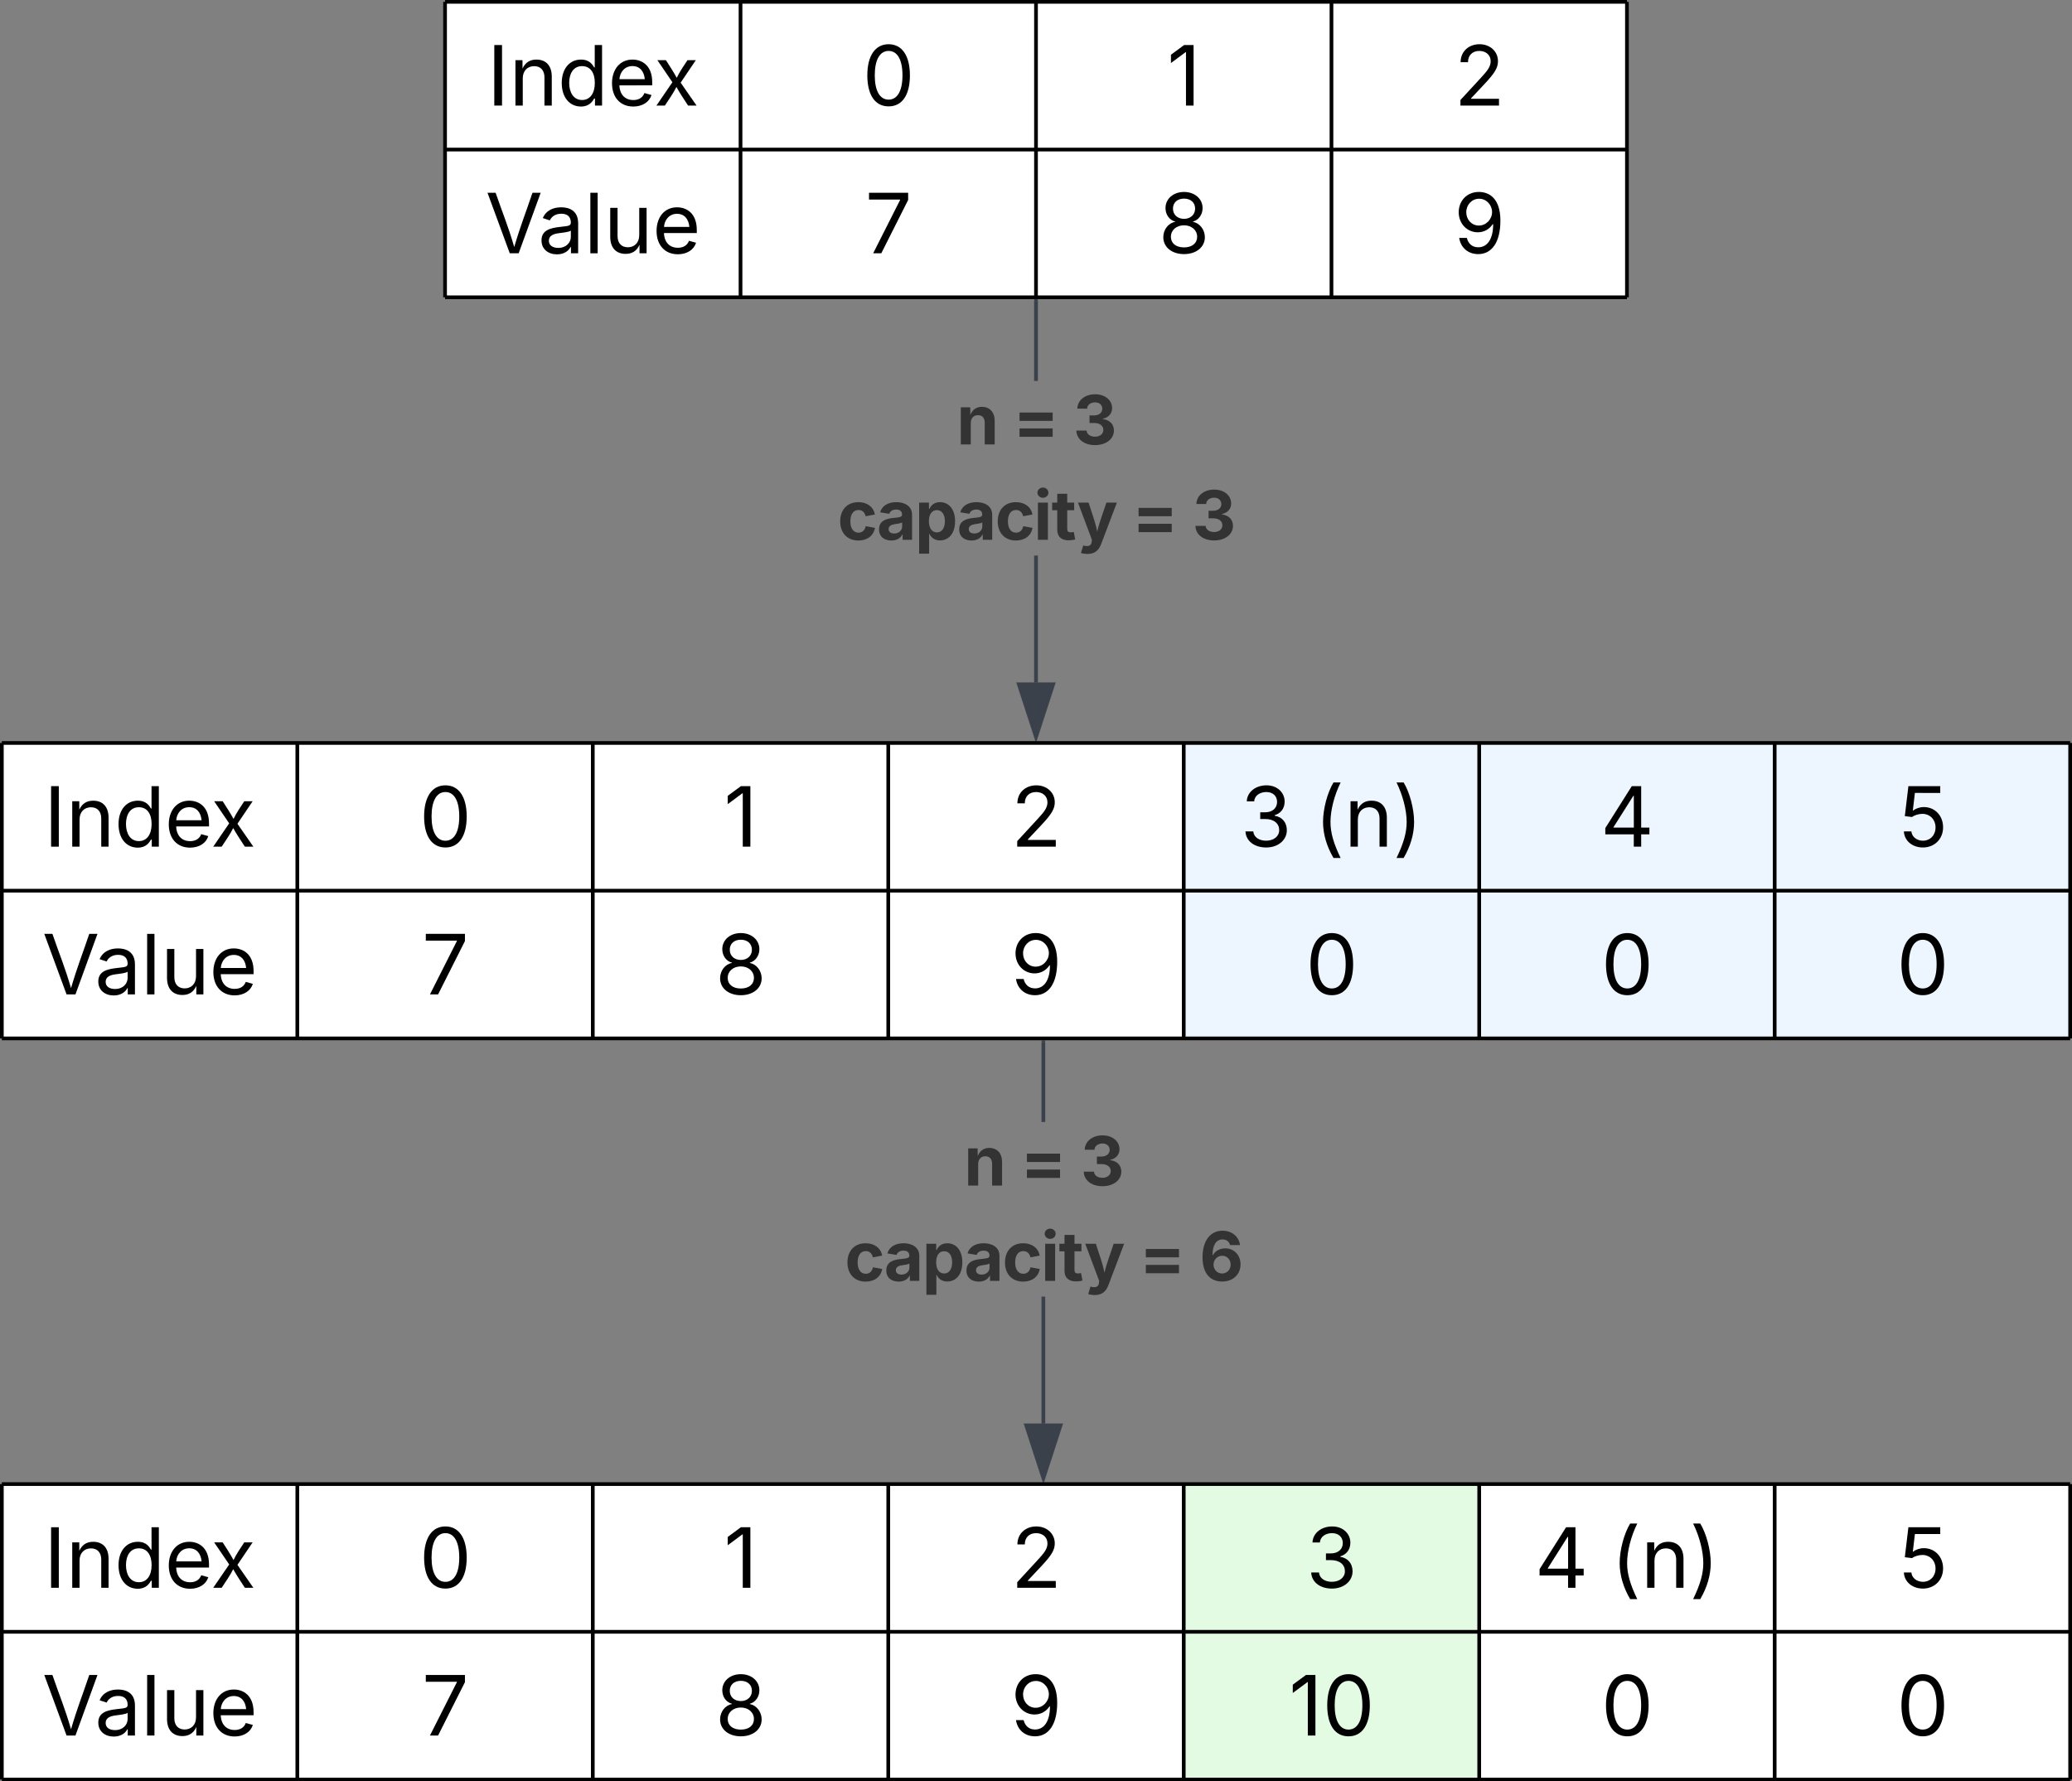 <svg xmlns="http://www.w3.org/2000/svg" xmlns:xlink="http://www.w3.org/1999/xlink" xmlns:lucid="lucid" width="561" height="482.33"><rect width="100%" height="100%" fill="#808080" stroke="none"/><g transform="translate(-857.5 -498.833)" lucid:page-tab-id="0_0"><path d="M978 499.33h80v40h-80zM1058 499.33h80v40h-80zM1138 499.33h80v40h-80zM1218 499.33h80v40h-80zM978 539.33h80v40h-80zM1058 539.33h80v40h-80zM1138 539.33h80v40h-80zM1218 539.33h80v40h-80z" fill="#fff"/><path d="M978 499.33v40M978 499.33h80M1058 499.33v40M1058 499.33h80M1138 499.33v40M1138 499.33h80M1218 499.33v40M1298 499.33v40M1218 499.33h80M978 539.33v40M978 539.33h80M978 579.33h80M1058 539.33v40M1058 539.33h80M1058 579.33h80M1138 539.33v40M1138 539.33h80M1138 579.33h80M1218 539.33v40M1298 539.33v40M1218 539.33h80M1218 579.33h80" stroke="#000" fill="none"/><use xlink:href="#a" transform="matrix(1,0,0,1,983,504.333) translate(6.354 23.084)"/><use xlink:href="#b" transform="matrix(1,0,0,1,1063,504.333) translate(27.99 23.084)"/><use xlink:href="#c" transform="matrix(1,0,0,1,1143,504.333) translate(30.481 23.084)"/><use xlink:href="#d" transform="matrix(1,0,0,1,1223,504.333) translate(28.224 23.084)"/><use xlink:href="#e" transform="matrix(1,0,0,1,983,544.333) translate(5.92 23.084)"/><use xlink:href="#f" transform="matrix(1,0,0,1,1063,544.333) translate(28.712 23.084)"/><use xlink:href="#g" transform="matrix(1,0,0,1,1143,544.333) translate(28.126 23.084)"/><use xlink:href="#h" transform="matrix(1,0,0,1,1223,544.333) translate(28.11 23.084)"/><path d="M1138.47 683.62h-.94v-34.34h.94zm0-81.67h-.94v-21.62h.94z" stroke="#3a414a" stroke-width=".05" fill="#3a414a"/><path d="M1138.47 580.35h-.94v-.52h.94z" fill="#3a414a"/><path stroke="#3a414a" stroke-width=".05" fill="#3a414a"/><path d="M1138 698.38l-4.63-14.26h9.27z" fill="#3a414a"/><path d="M1138 699.92l-5.3-16.28h10.6zm-3.98-15.33l3.98 12.25 3.98-12.26z" stroke="#3a414a" stroke-width=".05" fill="#3a414a"/><use xlink:href="#i" transform="matrix(1,0,0,1,1084.25,601.953) translate(32.24 17.222)"/><use xlink:href="#j" transform="matrix(1,0,0,1,1084.25,601.953) translate(47.518 17.222)"/><use xlink:href="#k" transform="matrix(1,0,0,1,1084.25,601.953) translate(63.794 17.222)"/><use xlink:href="#l" transform="matrix(1,0,0,1,1084.25,601.953) translate(0.005 43.035)"/><use xlink:href="#j" transform="matrix(1,0,0,1,1084.25,601.953) translate(79.753 43.035)"/><use xlink:href="#m" transform="matrix(1,0,0,1,1084.25,601.953) translate(96.029 43.035)"/><path d="M858 700h80v40h-80zM938 700h80v40h-80zM1018 700h80v40h-80zM1098 700h80v40h-80z" fill="#fff"/><path d="M1178 700h80v40h-80zM1258 700h80v40h-80zM1338 700h80v40h-80z" fill="#edf5ff"/><path d="M858 740h80v40h-80zM938 740h80v40h-80zM1018 740h80v40h-80zM1098 740h80v40h-80z" fill="#fff"/><path d="M1178 740h80v40h-80zM1258 740h80v40h-80zM1338 740h80v40h-80z" fill="#edf5ff"/><path d="M858 700v40M858 700h80M938 700v40M938 700h80M1018 700v40M1018 700h80M1098 700v40M1098 700h80M1178 700v40M1178 700h80M1258 700v40M1258 700h80M1338 700v40M1418 700v40M1338 700h80M858 740v40M858 740h80M858 780h80M938 740v40M938 740h80M938 780h80M1018 740v40M1018 740h80M1018 780h80M1098 740v40M1098 740h80M1098 780h80M1178 740v40M1178 740h80M1178 780h80M1258 740v40M1258 740h80M1258 780h80M1338 740v40M1418 740v40M1338 740h80M1338 780h80" stroke="#000" fill="none"/><use xlink:href="#a" transform="matrix(1,0,0,1,863,705) translate(6.354 23.084)"/><use xlink:href="#b" transform="matrix(1,0,0,1,943,705) translate(27.99 23.084)"/><use xlink:href="#c" transform="matrix(1,0,0,1,1023,705) translate(30.481 23.084)"/><use xlink:href="#d" transform="matrix(1,0,0,1,1103,705) translate(28.224 23.084)"/><use xlink:href="#n" transform="matrix(1,0,0,1,1183,705) translate(10.342 23.084)"/><use xlink:href="#o" transform="matrix(1,0,0,1,1183,705) translate(30.318 23.084)"/><use xlink:href="#p" transform="matrix(1,0,0,1,1263,705) translate(27.822 23.084)"/><use xlink:href="#q" transform="matrix(1,0,0,1,1343,705) translate(28.245 23.084)"/><use xlink:href="#e" transform="matrix(1,0,0,1,863,745) translate(5.92 23.084)"/><use xlink:href="#f" transform="matrix(1,0,0,1,943,745) translate(28.712 23.084)"/><use xlink:href="#g" transform="matrix(1,0,0,1,1023,745) translate(28.126 23.084)"/><use xlink:href="#h" transform="matrix(1,0,0,1,1103,745) translate(28.11 23.084)"/><use xlink:href="#b" transform="matrix(1,0,0,1,1183,745) translate(27.99 23.084)"/><use xlink:href="#b" transform="matrix(1,0,0,1,1263,745) translate(27.99 23.084)"/><use xlink:href="#b" transform="matrix(1,0,0,1,1343,745) translate(27.99 23.084)"/><path d="M1140.47 884.28h-.94v-34.34h.94zm0-81.66h-.94V781h.94z" stroke="#3a414a" stroke-width=".05" fill="#3a414a"/><path d="M1140.47 781h-.94v-.5h.94z" fill="#3a414a"/><path stroke="#3a414a" stroke-width=".05" fill="#3a414a"/><path d="M1140 899.05l-4.63-14.27h9.27z" fill="#3a414a"/><path d="M1140 900.6l-5.3-16.3h10.6zm-3.98-15.34l3.98 12.25 3.98-12.24z" stroke="#3a414a" stroke-width=".05" fill="#3a414a"/><use xlink:href="#i" transform="matrix(1,0,0,1,1086.215,802.619) translate(32.275 17.222)"/><use xlink:href="#j" transform="matrix(1,0,0,1,1086.215,802.619) translate(47.553 17.222)"/><use xlink:href="#k" transform="matrix(1,0,0,1,1086.215,802.619) translate(63.829 17.222)"/><use xlink:href="#l" transform="matrix(1,0,0,1,1086.215,802.619) translate(0.005 43.035)"/><use xlink:href="#j" transform="matrix(1,0,0,1,1086.215,802.619) translate(79.753 43.035)"/><use xlink:href="#r" transform="matrix(1,0,0,1,1086.215,802.619) translate(96.029 43.035)"/><path d="M858 900.67h80v40h-80zM938 900.67h80v40h-80zM1018 900.67h80v40h-80zM1098 900.67h80v40h-80z" fill="#fff"/><path d="M1178 900.67h80v40h-80z" fill="#e3fae3"/><path d="M1258 900.67h80v40h-80zM1338 900.67h80v40h-80zM858 940.67h80v40h-80zM938 940.67h80v40h-80zM1018 940.67h80v40h-80zM1098 940.67h80v40h-80z" fill="#fff"/><path d="M1178 940.67h80v40h-80z" fill="#e3fae3"/><path d="M1258 940.67h80v40h-80zM1338 940.67h80v40h-80z" fill="#fff"/><path d="M858 900.67v40M858 900.67h80M938 900.67v40M938 900.67h80M1018 900.67v40M1018 900.67h80M1098 900.67v40M1098 900.67h80M1178 900.67v40M1178 900.67h80M1258 900.67v40M1258 900.67h80M1338 900.67v40M1418 900.67v40M1338 900.67h80M858 940.67v40M858 940.67h80M858 980.67h80M938 940.67v40M938 940.67h80M938 980.67h80M1018 940.67v40M1018 940.67h80M1018 980.67h80M1098 940.67v40M1098 940.67h80M1098 980.67h80M1178 940.67v40M1178 940.67h80M1178 980.67h80M1258 940.67v40M1258 940.67h80M1258 980.67h80M1338 940.67v40M1418 940.67v40M1338 940.67h80M1338 980.67h80" stroke="#000" fill="none"/><use xlink:href="#a" transform="matrix(1,0,0,1,863,905.667) translate(6.354 23.084)"/><use xlink:href="#b" transform="matrix(1,0,0,1,943,905.667) translate(27.99 23.084)"/><use xlink:href="#c" transform="matrix(1,0,0,1,1023,905.667) translate(30.481 23.084)"/><use xlink:href="#d" transform="matrix(1,0,0,1,1103,905.667) translate(28.224 23.084)"/><g><use xlink:href="#s" transform="matrix(1,0,0,1,1183,905.667) translate(28.137 23.084)"/></g><g><use xlink:href="#t" transform="matrix(1,0,0,1,1263,905.667) translate(10.027 23.084)"/><use xlink:href="#o" transform="matrix(1,0,0,1,1263,905.667) translate(30.633 23.084)"/></g><g><use xlink:href="#q" transform="matrix(1,0,0,1,1343,905.667) translate(28.245 23.084)"/></g><g><use xlink:href="#e" transform="matrix(1,0,0,1,863,945.667) translate(5.92 23.084)"/></g><g><use xlink:href="#f" transform="matrix(1,0,0,1,943,945.667) translate(28.712 23.084)"/></g><g><use xlink:href="#g" transform="matrix(1,0,0,1,1023,945.667) translate(28.126 23.084)"/></g><g><use xlink:href="#h" transform="matrix(1,0,0,1,1103,945.667) translate(28.11 23.084)"/></g><g><use xlink:href="#u" transform="matrix(1,0,0,1,1183,945.667) translate(23.471 23.084)"/></g><g><use xlink:href="#b" transform="matrix(1,0,0,1,1263,945.667) translate(27.99 23.084)"/></g><g><use xlink:href="#b" transform="matrix(1,0,0,1,1343,945.667) translate(27.99 23.084)"/></g><defs><path d="M370-1490V0H180v-1490h190" id="v"/><path d="M338-670V0H158v-1118h173l1 207c72-158 192-221 342-221 226 0 378 139 378 422V0H872v-695c0-172-96-275-252-275-161 0-282 109-282 300" id="w"/><path d="M577 24c-279 0-473-224-473-580 0-354 195-576 474-576 218 0 287 134 324 193h14v-551h180V0H922v-173h-20C865-111 790 24 577 24zm27-161c203 0 314-172 314-421 0-247-108-413-314-413-212 0-317 181-317 413 0 235 108 421 317 421" id="x"/><path d="M628 24c-324 0-524-230-524-574 0-343 198-582 503-582 237 0 487 146 487 559v75H286c9 234 145 362 343 362 132 0 231-58 273-172l174 48C1024-91 857 24 628 24zM287-650h624c-17-190-120-322-304-322-192 0-309 151-320 322" id="y"/><path d="M65 0l393-574-370-544h210c88 136 192 297 267 435 67-142 176-302 264-435h206L661-564 1053 0H844c-94-144-206-310-287-458C484-308 366-142 273 0H65" id="z"/><g id="a"><use transform="matrix(0.011,0,0,0.011,0,0)" xlink:href="#v"/><use transform="matrix(0.011,0,0,0.011,5.968,0)" xlink:href="#w"/><use transform="matrix(0.011,0,0,0.011,19.097,0)" xlink:href="#x"/><use transform="matrix(0.011,0,0,0.011,32.704,0)" xlink:href="#y"/><use transform="matrix(0.011,0,0,0.011,45.161,0)" xlink:href="#z"/></g><path d="M646 20c-332 0-524-278-524-764 0-483 194-766 524-766s524 283 524 766c0 485-191 764-524 764zm0-166c218 0 341-220 341-598 0-380-123-601-341-601s-341 222-341 601c0 378 123 598 341 598" id="A"/><use transform="matrix(0.011,0,0,0.011,0,0)" xlink:href="#A" id="b"/><path d="M653-1490V0H466v-1314h-10L96-1047v-204l324-239h233" id="B"/><use transform="matrix(0.011,0,0,0.011,0,0)" xlink:href="#B" id="c"/><path d="M154 0v-137l495-537c165-179 249-281 249-418 0-156-121-253-280-253-170 0-278 110-278 278H158c0-264 200-443 465-443 266 0 455 183 455 416 0 161-73 288-336 568L416-179v12h687V0H154" id="C"/><use transform="matrix(0.011,0,0,0.011,0,0)" xlink:href="#C" id="d"/><path d="M600 0L52-1490h200c166 485 304 806 458 1336 156-533 285-846 449-1336h202L819 0H600" id="D"/><path d="M471 26C259 26 90-98 90-318c0-256 228-303 435-329 202-27 287-16 287-108 0-139-79-219-234-219-161 0-248 86-283 164l-173-57c86-203 278-265 451-265 150 0 419 46 419 395V0H815v-152h-12C765-73 660 26 471 26zm31-159c199 0 310-134 310-271v-155c-30 35-226 55-295 64-131 17-246 59-246 186 0 116 97 176 231 176" id="E"/><path d="M338-1490V0H158v-1490h180" id="F"/><path d="M537 14c-226 0-379-139-379-422v-710h180v695c0 172 97 275 253 275 160 0 281-109 281-300v-670h181V0H879v-209C806-46 684 14 537 14" id="G"/><g id="e"><use transform="matrix(0.011,0,0,0.011,0,0)" xlink:href="#D"/><use transform="matrix(0.011,0,0,0.011,14.204,0)" xlink:href="#E"/><use transform="matrix(0.011,0,0,0.011,26.682,0)" xlink:href="#F"/><use transform="matrix(0.011,0,0,0.011,32.064,0)" xlink:href="#G"/><use transform="matrix(0.011,0,0,0.011,45.204,0)" xlink:href="#y"/></g><path d="M200 0l662-1311v-12H98v-167h963v177L400 0H200" id="H"/><use transform="matrix(0.011,0,0,0.011,0,0)" xlink:href="#H" id="f"/><path d="M633 20c-303 0-511-173-511-416 0-188 124-348 291-378v-8c-145-37-237-174-237-332 0-227 192-396 457-396 261 0 456 169 456 396 0 158-94 295-235 332v8c162 30 291 190 291 378 0 243-212 416-512 416zm0-165c197 0 322-103 322-261 0-165-138-283-322-283-188 0-324 118-324 283 0 158 123 261 324 261zm0-703c157 0 272-101 272-252 0-149-110-246-272-246-165 0-273 97-273 246 0 151 112 252 273 252" id="I"/><use transform="matrix(0.011,0,0,0.011,0,0)" xlink:href="#I" id="g"/><path d="M603 20c-253 0-434-161-469-399h188c31 132 124 231 281 231 227 0 367-207 367-568h-12c-80 122-211 199-367 199-257 0-469-206-469-493 0-278 200-505 506-500 245 4 520 158 520 706 0 527-208 824-545 824zm16-703c181 0 324-157 324-332 0-171-135-328-318-328-180 0-317 148-317 332 0 183 131 328 311 328" id="J"/><use transform="matrix(0.011,0,0,0.011,0,0)" xlink:href="#J" id="h"/><path fill="#333" d="M428-647V0H128v-1118h283l4 231c63-156 176-245 348-245 232 0 384 159 384 421V0H847v-659c0-139-76-222-202-222-128 0-217 86-217 234" id="K"/><use transform="matrix(0.009,0,0,0.009,0,0)" xlink:href="#K" id="i"/><path fill="#333" d="M197-230v-252h997v252H197zm0-479v-251h997v251H197" id="L"/><use transform="matrix(0.009,0,0,0.009,0,0)" xlink:href="#L" id="j"/><path fill="#333" d="M659 20C335 20 103-159 99-418h307c5 112 113 185 254 185 147 0 250-83 250-204 0-123-105-209-278-209H494v-227h138c145 0 246-81 246-200 0-115-87-193-216-193-130 0-237 73-240 189H128c4-255 233-433 536-433 306 0 510 185 510 418 0 167-114 285-279 317v11c217 29 333 162 333 347 0 254-237 437-569 437" id="M"/><use transform="matrix(0.009,0,0,0.009,0,0)" xlink:href="#M" id="k"/><path fill="#333" d="M628 22C291 22 81-210 81-554c0-346 210-578 547-578 265 0 455 142 497 372l-279 52c-25-116-99-188-215-188-160 0-244 139-244 341 0 200 84 341 244 341 116 0 193-74 217-195l279 51C1085-123 896 22 628 22" id="N"/><path fill="#333" d="M440 22C227 22 68-92 68-313c0-250 202-322 422-343 195-21 271-24 271-105 0-95-63-149-175-149-116 0-187 57-211 129l-275-46c57-194 237-305 487-305 240 0 474 108 474 379V0H777v-155h-10C713-51 605 22 440 22zm85-211c140 0 238-93 238-211v-121c-37 26-156 42-222 51-111 16-185 59-185 149 0 87 70 132 169 132" id="O"/><path fill="#333" d="M128 418v-1536h295v188h14c41-89 129-202 319-202 248 0 453 193 453 575 0 372-197 576-455 576-183 0-275-108-317-198h-9v597H128zm534-640c156 0 240-139 240-336 0-196-83-334-240-334-154 0-241 131-241 334 0 202 88 336 241 336" id="P"/><path fill="#333" d="M128 0v-1118h300V0H128zm150-1264c-91 0-165-68-165-154 0-85 74-154 165-154 90 0 165 69 165 154 0 86-75 154-165 154" id="Q"/><path fill="#333" d="M683-1118v229H474v562c0 71 29 104 102 104 23 0 73-7 95-13l43 225C647 9 580 16 520 16 296 16 174-96 174-301v-588H20v-229h154v-266h300v266h209" id="R"/><path fill="#333" d="M120 396l69-226c123 42 245 23 254-107l8-60L31-1118h319c87 288 199 559 259 872 72-308 185-583 277-872h315L726 132c-68 181-186 294-410 294-79 0-153-13-196-30" id="S"/><g id="l"><use transform="matrix(0.009,0,0,0.009,0,0)" xlink:href="#N"/><use transform="matrix(0.009,0,0,0.009,10.634,0)" xlink:href="#O"/><use transform="matrix(0.009,0,0,0.009,20.955,0)" xlink:href="#P"/><use transform="matrix(0.009,0,0,0.009,32.335,0)" xlink:href="#O"/><use transform="matrix(0.009,0,0,0.009,42.656,0)" xlink:href="#N"/><use transform="matrix(0.009,0,0,0.009,53.116,0)" xlink:href="#Q"/><use transform="matrix(0.009,0,0,0.009,57.934,0)" xlink:href="#R"/><use transform="matrix(0.009,0,0,0.009,64.835,0)" xlink:href="#S"/></g><use transform="matrix(0.009,0,0,0.009,0,0)" xlink:href="#M" id="m"/><path d="M635 20c-292 0-500-160-510-396h192c11 142 145 229 315 229 187 0 323-105 323-260 0-161-125-274-346-274H488v-165h121c174 0 294-100 294-254 0-148-104-245-266-245-152 0-291 85-297 230H157c8-234 222-395 484-395 278 0 448 188 448 400 0 168-95 291-247 336v12c190 31 301 169 301 357 0 244-216 425-508 425" id="T"/><use transform="matrix(0.011,0,0,0.011,0,0)" xlink:href="#T" id="n"/><path d="M218-607c0-325 108-727 258-974h175c-155 315-250 682-250 974 0 265 78 531 250 886H476C306-10 218-315 218-607" id="U"/><path d="M96 279C273-86 346-350 346-607c0-292-95-659-250-974h175c150 246 258 650 258 974 0 297-91 602-258 886H96" id="V"/><g id="o"><use transform="matrix(0.011,0,0,0.011,0,0)" xlink:href="#U"/><use transform="matrix(0.011,0,0,0.011,8.105,0)" xlink:href="#w"/><use transform="matrix(0.011,0,0,0.011,21.235,0)" xlink:href="#V"/></g><path d="M120-303v-155l652-1032h231v1020h202v167h-202V0H821v-303H120zm702-167v-782h-12L323-482v12h499" id="W"/><use transform="matrix(0.011,0,0,0.011,0,0)" xlink:href="#W" id="p"/><path d="M626 20c-262 0-458-168-468-396h184c12 133 134 229 284 229 180 0 311-137 311-326 0-192-136-335-323-335-92 0-196 33-255 78l-178-22 88-738h784v167H429l-51 435h8c61-51 160-87 263-87 273 0 474 211 474 499 0 286-210 496-497 496" id="X"/><use transform="matrix(0.011,0,0,0.011,0,0)" xlink:href="#X" id="q"/><path fill="#333" d="M684 20C381 20 94-164 94-710c0-501 235-800 601-800 293 0 496 188 526 433H921c-25-105-108-170-226-170-197 0-301 182-301 476h10c67-130 211-208 374-208 263 0 459 201 459 481 0 301-224 518-553 518zm-2-242c147 0 258-116 258-268 0-150-108-266-256-266-146 0-259 121-259 267 0 147 109 267 257 267" id="Y"/><use transform="matrix(0.009,0,0,0.009,0,0)" xlink:href="#Y" id="r"/><use transform="matrix(0.011,0,0,0.011,0,0)" xlink:href="#T" id="s"/><use transform="matrix(0.011,0,0,0.011,0,0)" xlink:href="#W" id="t"/><g id="u"><use transform="matrix(0.011,0,0,0.011,0,0)" xlink:href="#B"/><use transform="matrix(0.011,0,0,0.011,9.039,0)" xlink:href="#A"/></g></defs></g></svg>
